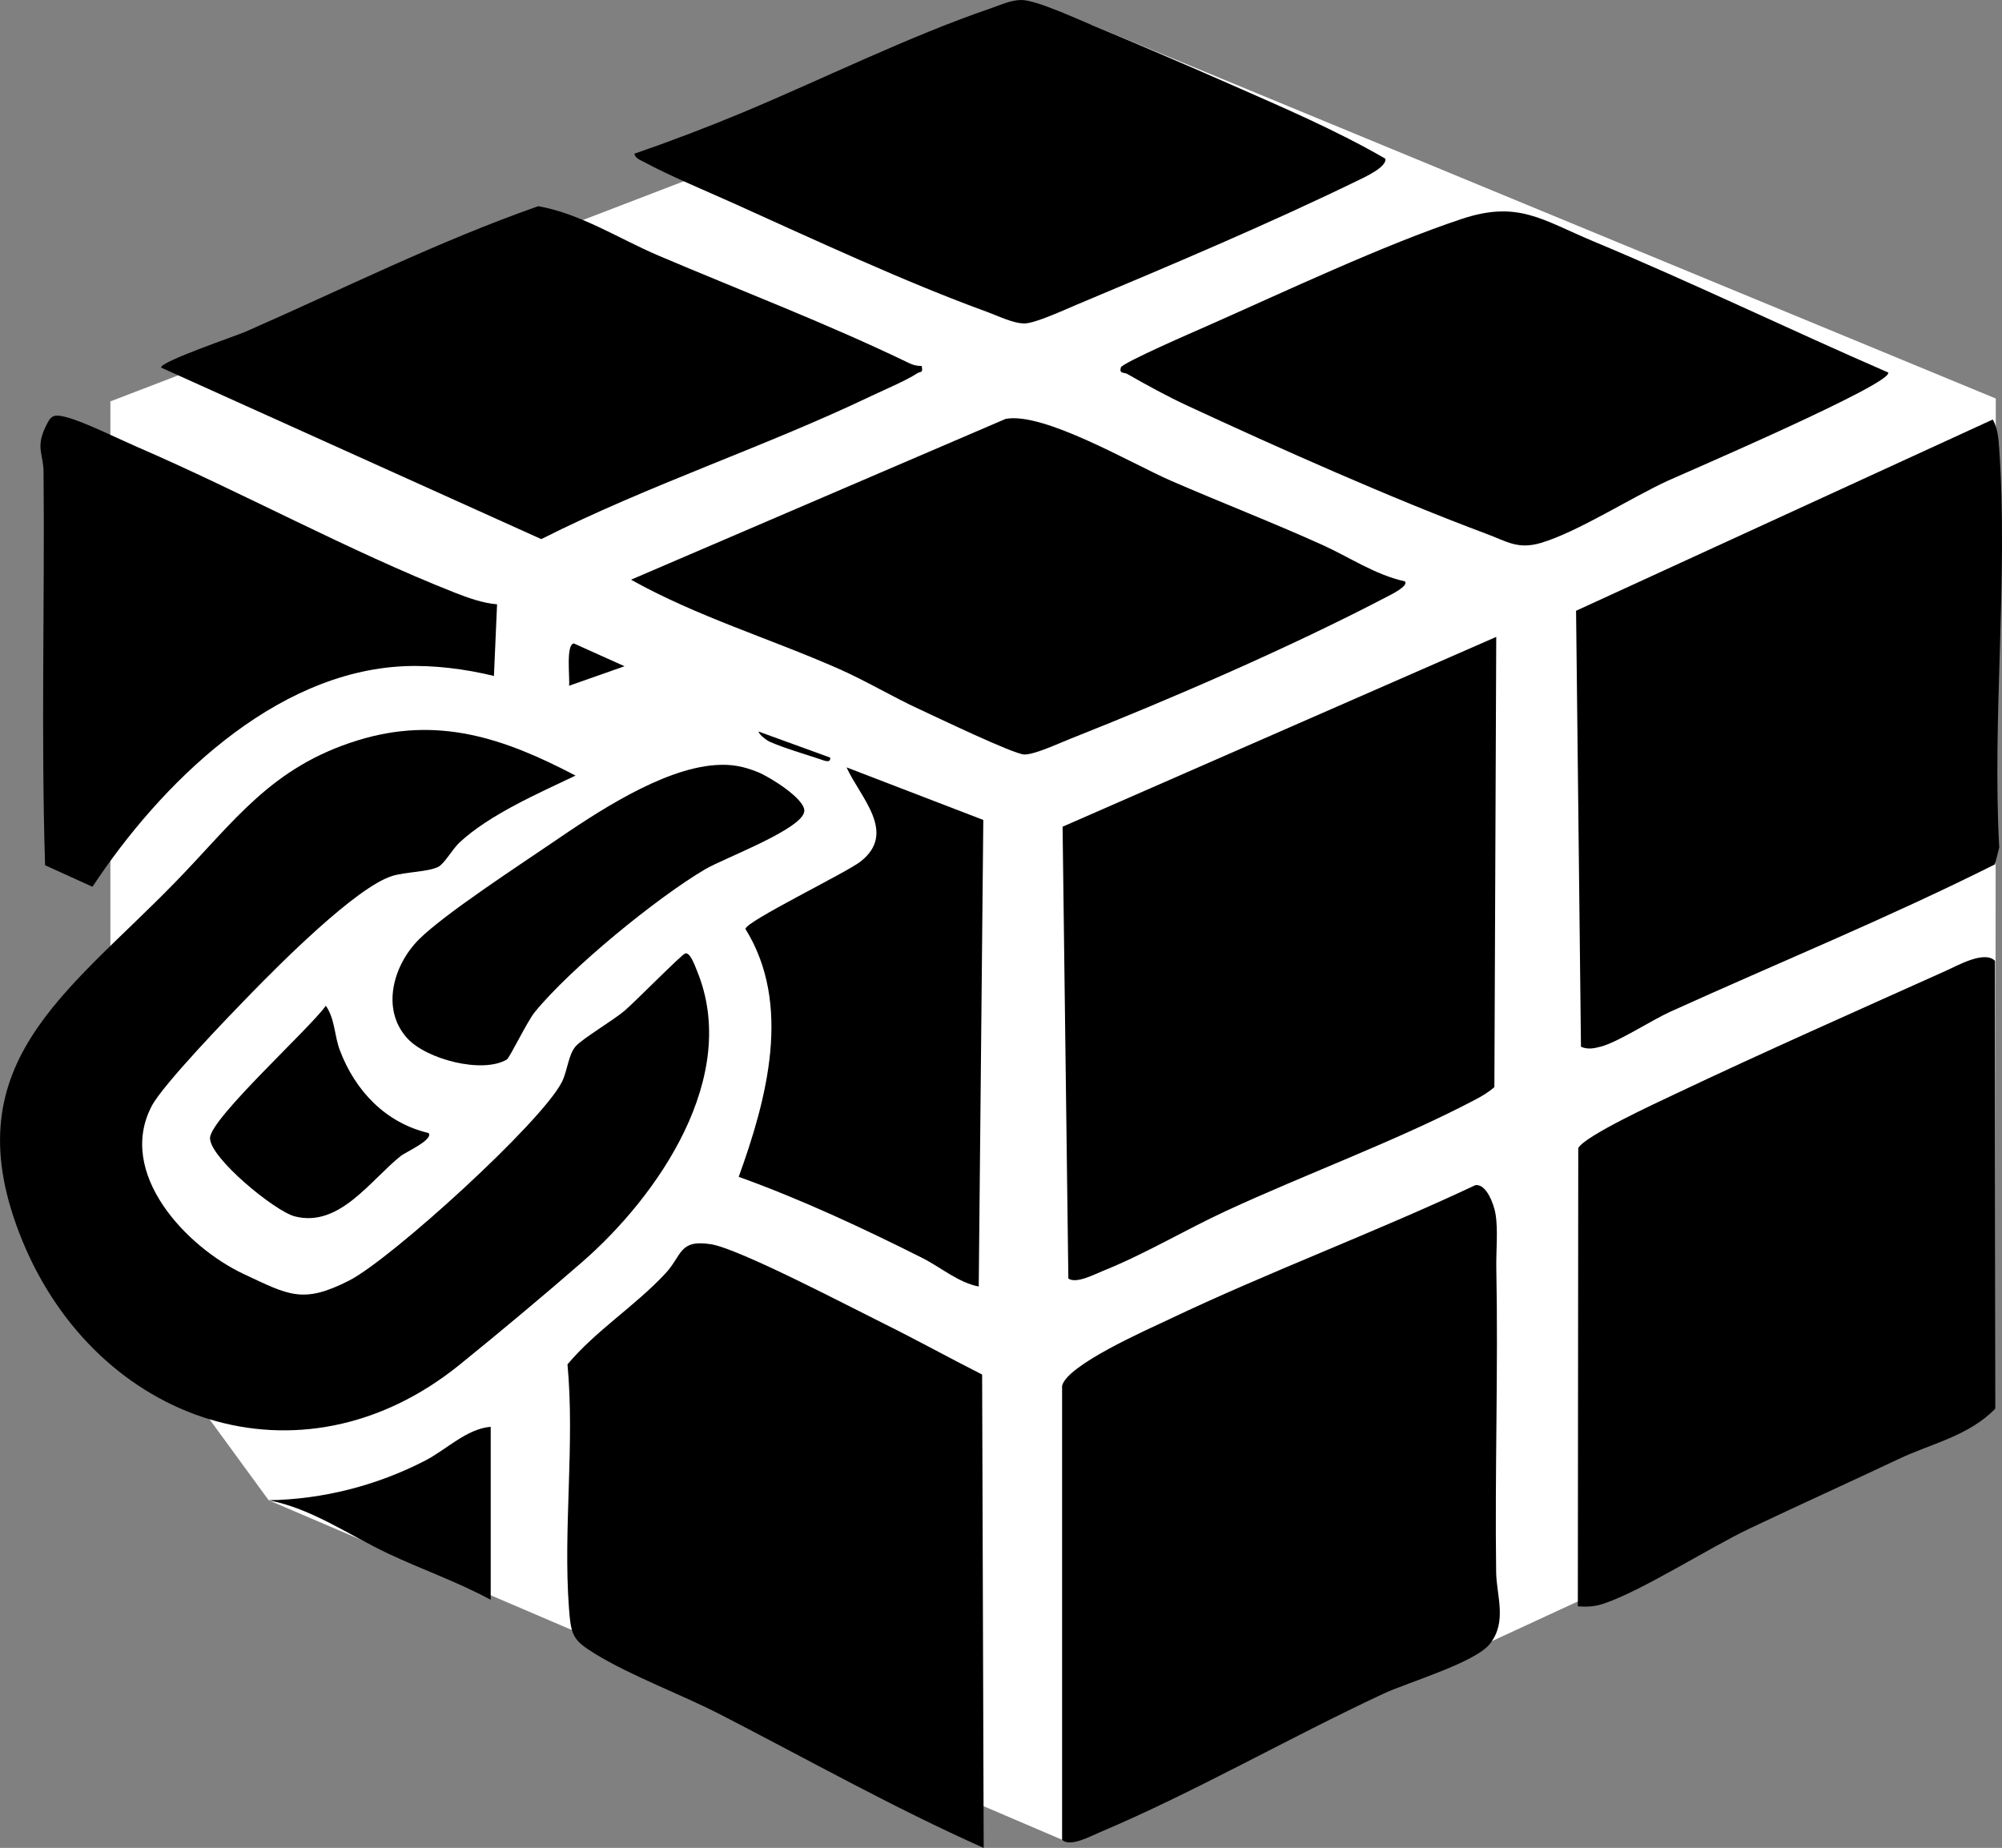 <?xml version="1.0" encoding="UTF-8"?>
<svg id="b" data-name="Layer 2" xmlns="http://www.w3.org/2000/svg" viewBox="0 0 613.2 566.08">
  <rect x="0" y="0" width="613.2" height="566.08" fill="#808080" stroke="none"/>
  <defs>
    <style>
      .d {
        fill: #fff;
      }
    </style>
  </defs>
  <g id="c" data-name="Layer 1">
    <g>
      <polygon class="d" points="33.81 122.96 33.81 393.19 82.29 459.58 325.3 563.58 611.19 431.47 611.3 122.08 334.26 7.61 33.81 122.96"/>
      <path d="M325.3,424.58c1.39-6.43,26.06-17.22,32.64-20.36,30.83-14.68,63.04-26.61,93.95-41.16,3.43-.52,5.71,6.01,6.17,8.75.84,5.03.14,11.47.25,16.75.61,30.64-.47,62.08-.05,93.05.1,7.23,3.47,15.17-1.93,21.98-4.58,5.77-25,11.71-32.7,15.3-28.46,13.26-58,30.26-86.65,42.35-2.99,1.26-9.36,4.76-11.67,2.33v-139Z"/>
      <path d="M76.71,304.53c-6.35,6.51-26.71,27.6-30.22,34.25-10.88,20.66,10.63,43.26,28.13,51.48,13.82,6.49,18.13,9.27,32.35,2,12.89-6.6,58.98-48.5,65.15-60.85,1.74-3.47,1.91-8.18,4.16-10.84,1.95-2.31,11.5-7.96,15.04-10.96,3.08-2.61,17.21-16.98,18.5-17.51,1.55-.64,3.15,4.05,3.67,5.31,13.33,32.36-11.85,68.87-35.17,89.19-11.6,10.11-25.58,21.78-37.54,31.46-48.85,39.52-111.15,17.6-133.94-38-22.05-53.82,13.49-75.48,46.98-109.95,18.05-18.58,29.18-35.09,55.7-43.3,24.63-7.62,44.89-.69,66.76,10.78-11.35,5.43-26.27,11.89-35.51,20.47-2.12,1.96-4.69,6.58-6.52,7.48-3.25,1.61-10.01,1.51-14.18,2.82-11.04,3.47-34.41,26.99-43.36,36.17Z"/>
      <path d="M458.29,195.09l-.57,137.92c-1.79,1.6-3.93,2.84-6.05,3.95-23.38,12.3-51.69,22.67-76.05,33.95-12.61,5.83-24.74,13.16-37.65,18.35-2.67,1.07-8.32,4.1-10.74,2.4l-1.77-138.41,132.83-58.15Z"/>
      <path d="M611.06,294.33l.13,137.15c-8.19,8.42-19.5,10.67-29.57,15.43-15.19,7.18-30.53,14.1-45.69,21.31-12.5,5.95-33.36,19.32-44.91,23.09-2.69.88-4.95.96-7.74.77l.13-140.38c1.92-3.71,24.22-13.98,29.51-16.49,27.36-12.97,55.53-25.43,83.15-37.85,3.56-1.6,11.75-6.26,14.97-3.04Z"/>
      <path d="M611.01,264.8c-32.52,16.31-66.25,30.09-99.38,45.11-5.87,2.66-15.95,9.29-21.29,10.7-2.06.54-4.05.97-6.1.04l-1.5-133.55,127.63-58.59c1.57,2.76,1.77,5.96,1.98,9.04,2.74,39.55-2.17,82.2,0,122.09l-1.33,5.18Z"/>
      <path d="M301.29,566.08c-27.55-12.27-53.84-27.08-80.63-40.86-12.06-6.2-27.15-11.72-38.39-18.6-6.85-4.2-7.37-5.61-8-14-1.81-24.19,1.82-50.31-.45-74.67,8.8-10.48,20.63-17.78,30-27.86,5.19-5.58,4.09-10.47,13.93-8.94,8.61,1.34,42.62,19.2,52.77,24.22,10.17,5.03,20.17,10.58,30.3,15.7l.48,145.01Z"/>
      <path d="M578.3,114.09c2.36,3.07-63.07,31.16-67.36,33.13-11.42,5.25-27.68,15.73-38.92,19.08-7.08,2.11-10.43-.41-16.69-2.75-28.78-10.73-63.64-26.28-91.7-39.3-5.99-2.78-12.6-6.39-18.35-9.69-1.03-.59-2.51.05-1.98-1.98.37-1.41,23-11.21,26.33-12.68,23.7-10.47,54.15-24.89,78.15-32.85,17.22-5.71,24.54.31,40.2,6.85,30.38,12.68,60.14,27.08,90.32,40.19Z"/>
      <path d="M430.29,178.1c1.34,1.4-4.66,4.28-5.68,4.81-29.04,15.19-66.05,31.27-96.65,43.35-3.43,1.35-10.97,4.9-14.19,4.87s-27.13-11.55-32.16-13.87c-8.32-3.83-16.27-8.65-24.65-12.35-21.09-9.32-43.46-16.01-63.68-27.33l114.74-49.26c11.7-2.19,38.69,13.75,50.6,18.93,15.37,6.69,31.08,12.75,46.35,19.65,8.4,3.79,16.19,9.17,25.32,11.19Z"/>
      <path d="M282.3,112.09c.5,2.34-.33,1.6-1.29,2.23-3.58,2.33-9.92,4.97-14.04,6.94-33.1,15.82-68.37,27.3-101.18,43.89l-116.48-52.56c.05-1.94,22.64-9.56,25.97-11.01,29.72-13.03,58.85-27.63,89.59-38.42,13.13,2.36,24.67,9.96,36.75,15.11,25.7,10.94,51.83,20.87,76.99,33.04,1.15.56,2.41.81,3.68.8Z"/>
      <path d="M194.3,47.09c11.08-3.82,22.14-8.03,32.97-12.54,24.61-10.27,51.06-23.41,76.05-31.95C306.29,1.58,309.63,0,312.8,0c4.53,0,16.57,5.58,21.47,7.61,14.2,5.9,28.64,12.07,42.72,18.28,15.99,7.05,32.19,13.96,47.32,22.71.59,2.56-6.46,5.73-8.33,6.65-27.24,13.27-57.94,26.25-86,38-3.61,1.51-12.87,5.81-16.16,5.83-3.47.03-8.15-2.33-11.48-3.54-24.79-8.99-53.39-22.32-77.71-33.29-8.21-3.7-19.81-8.51-27.37-12.63-1.11-.6-2.71-1.12-2.95-2.54Z"/>
      <path d="M152.25,185.12l-.96,21.95c-8.62-2.12-18.51-3.39-27.48-2.99-40.04,1.78-74.7,36.1-95.49,67.57l-14.51-6.59c-1.26-40.16-.09-80.36-.47-120.53-.05-5.31-2.38-7.35.46-13.46,1.71-3.69,2.34-4.31,6.29-3.34,5.36,1.32,16.16,6.69,21.89,9.17,32.43,14.02,64.59,31.73,97.34,44.66,4.04,1.59,8.58,3.21,12.93,3.56Z"/>
      <path d="M301.18,251.19l-1.4,142.92c-6.41-1.28-11.56-5.87-17.27-8.74-18.04-9.08-37.29-18.06-56.25-24.86,8.63-23.83,16.43-52.83,2.06-75.94.06-2.3,30.99-17.27,35.3-20.68,11.23-8.86-.1-19.52-4.32-28.81l41.88,16.1Z"/>
      <path d="M219.1,234.37c4.91-.35,8.61.35,13.19,2.22,3.34,1.37,14.43,8.15,14.06,11.94-.53,5.45-24.67,14.39-30.36,17.75-14.88,8.77-41.41,30.47-52.21,43.79-2.3,2.83-7.7,13.99-8.52,14.48-7.48,4.46-24.62-.04-30.48-6.45-8.24-9-4.26-22.61,3.62-30.41s30.58-22.59,40.58-29.42c13.51-9.24,33.61-22.72,50.12-23.9Z"/>
      <path d="M131.29,347.09c1.53,2.04-7.13,5.9-8.5,6.99-9.42,7.52-18.88,22.07-32.53,18.53-6.07-1.57-26.11-17.99-25.93-24.03s30.71-33.69,35.47-40.49c2.82,4.06,2.59,9.15,4.31,13.68,4.68,12.36,13.97,22.21,27.18,25.32Z"/>
      <path d="M150.3,437.08v53c-10.09-5.48-21-9.26-31.36-14.14-12.09-5.7-23.43-13.83-36.65-16.36,16.68-.29,33.08-4.49,47.89-12.12,6.61-3.41,12.76-9.79,20.12-10.38Z"/>
      <path d="M191.29,204.09l-16.99,5.98c.31-2.16-1.06-12.73,1.48-12.95l15.51,6.97Z"/>
      <path d="M254.29,232.09c.2,1.88-2.03.83-3.01.51-4.67-1.54-11.29-3.49-15.56-5.4-.86-.38-3.16-2.08-3.42-3.12l21.99,8Z"/>
    </g>
  </g>
</svg>
